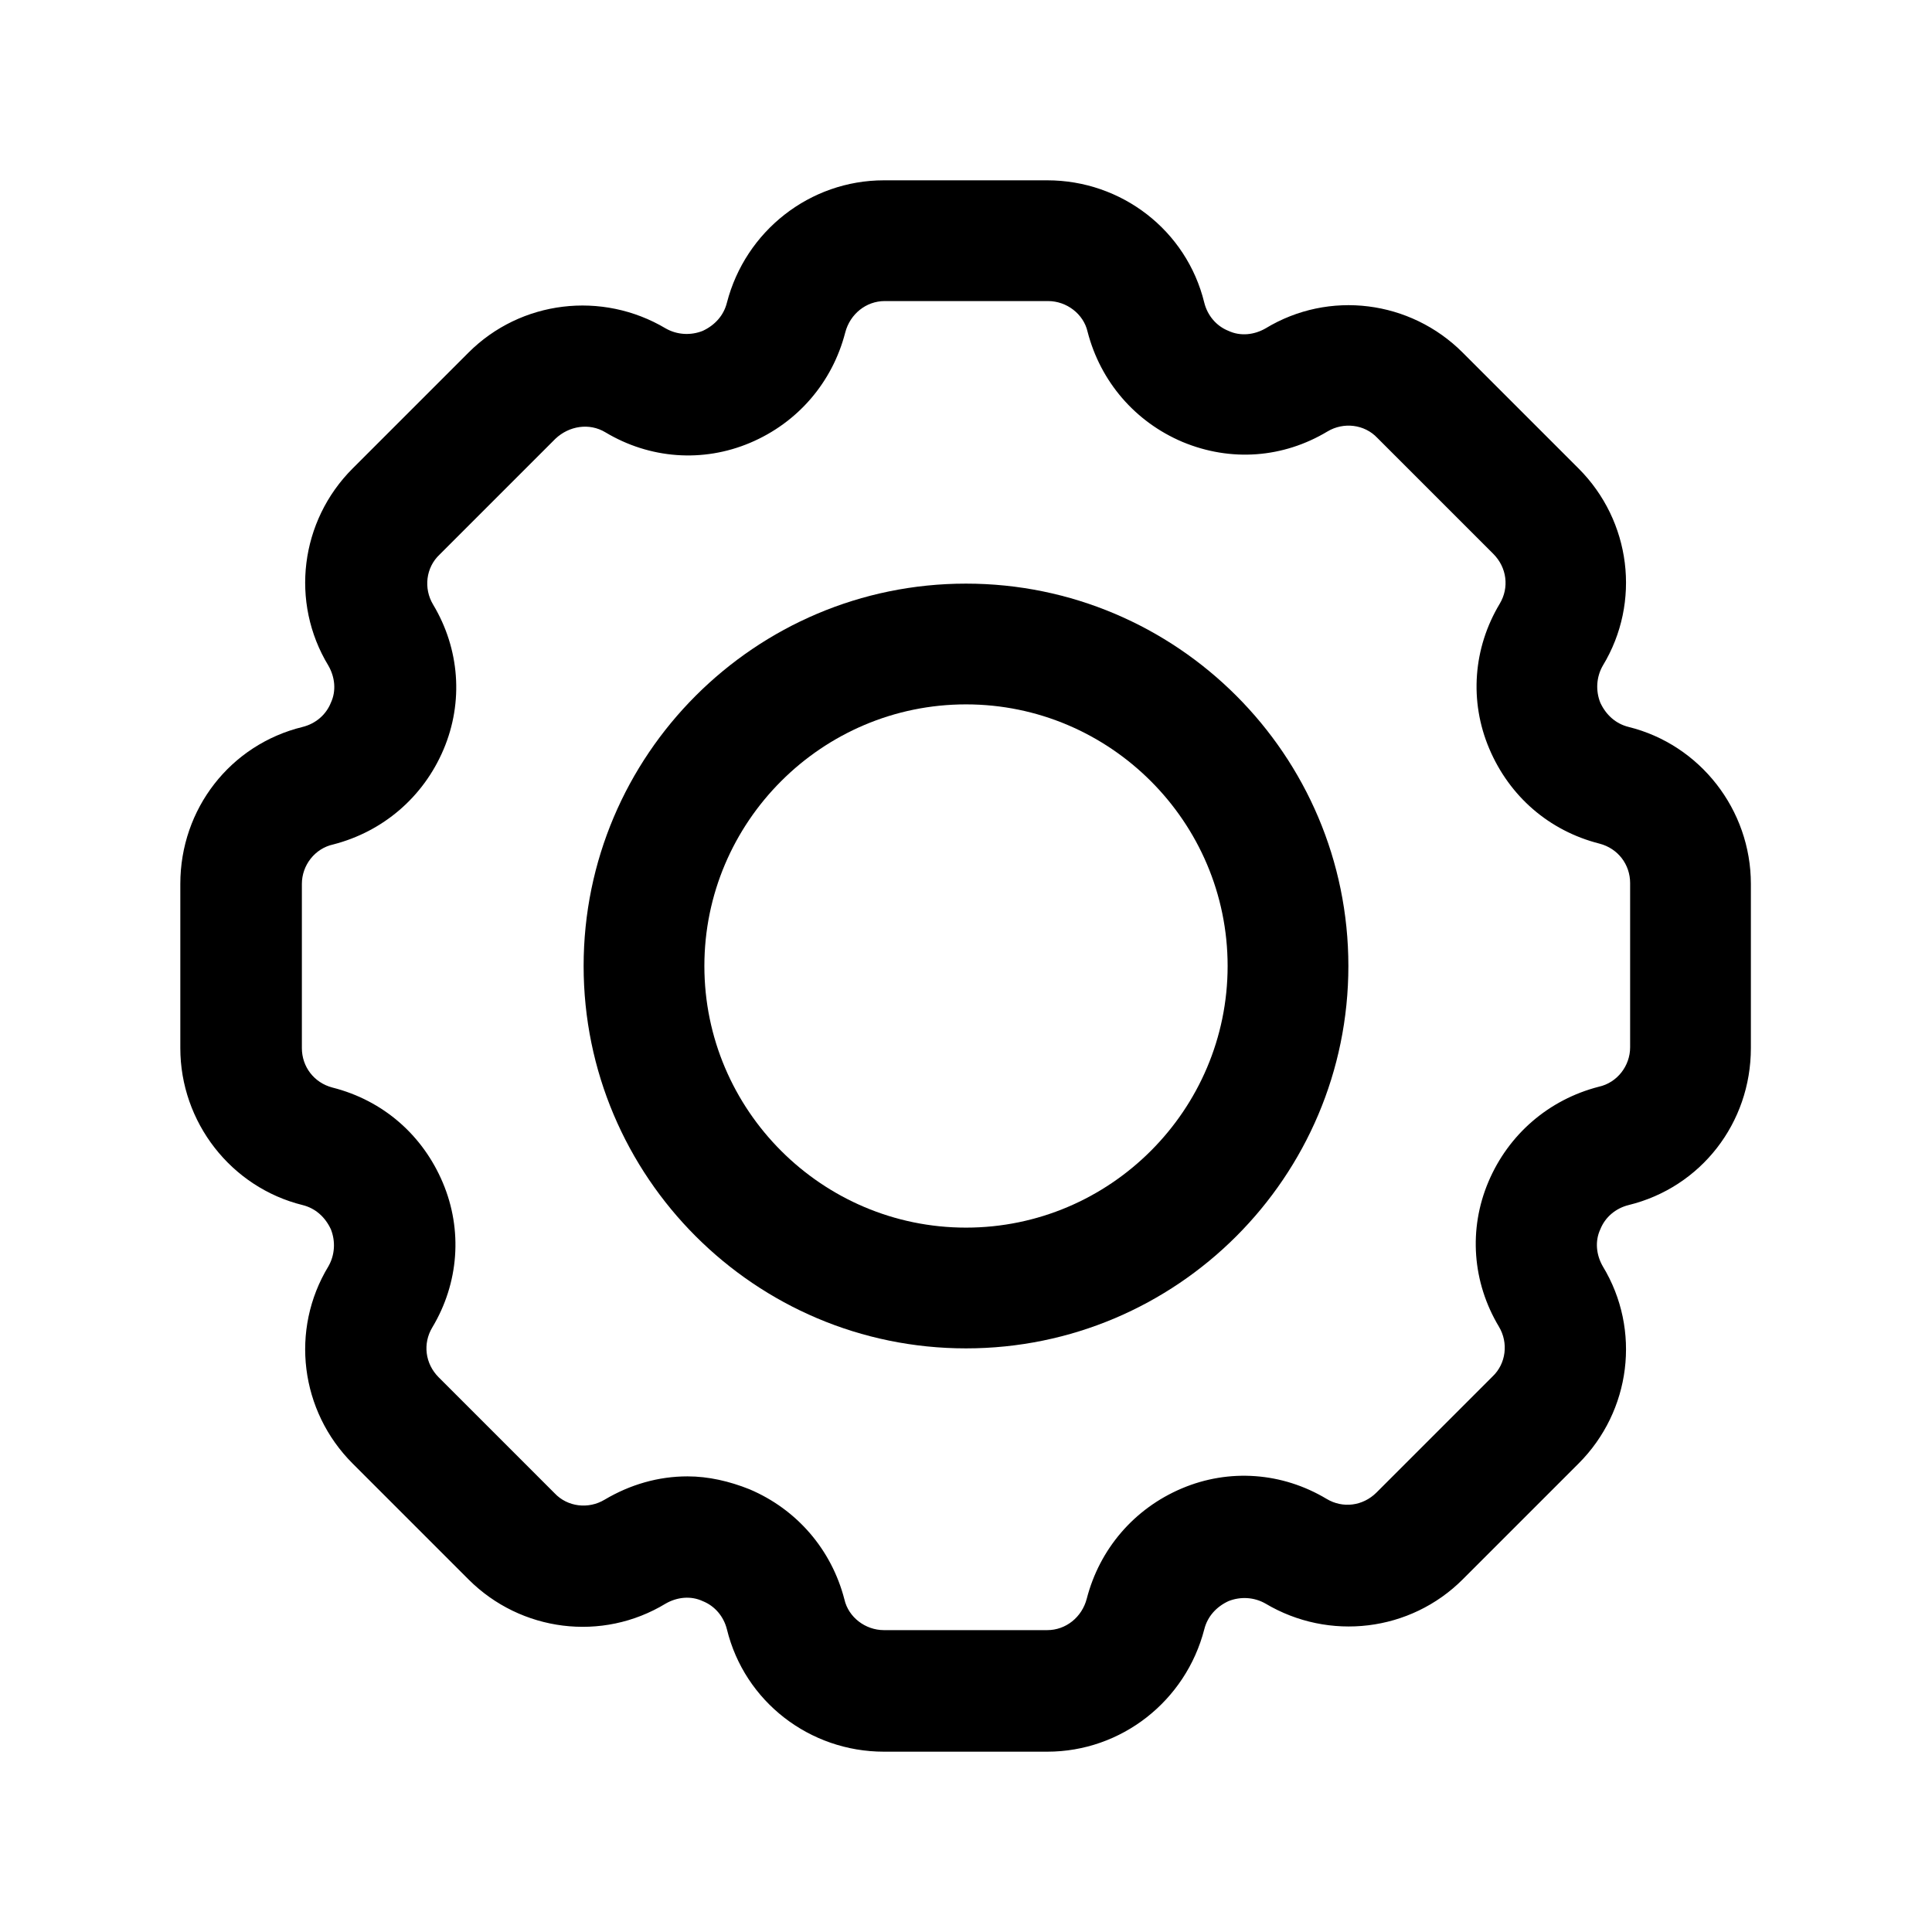 <svg width="24" height="24" viewBox="0 0 24 24" fill="none" xmlns="http://www.w3.org/2000/svg">
<path d="M20.23 9.03C20.07 8.99 19.95 8.88 19.88 8.73C19.82 8.58 19.83 8.41 19.91 8.27C20.39 7.48 20.26 6.47 19.61 5.82L18.17 4.38C17.52 3.73 16.51 3.6 15.72 4.08C15.58 4.16 15.41 4.18 15.26 4.11C15.11 4.05 15 3.92 14.96 3.76C14.74 2.86 13.93 2.24 13.01 2.24H10.98C10.06 2.24 9.26 2.87 9.03 3.76C8.99 3.92 8.88 4.04 8.73 4.11C8.58 4.17 8.41 4.16 8.27 4.08C7.48 3.61 6.47 3.73 5.82 4.38L4.38 5.82C3.73 6.47 3.6 7.48 4.08 8.27C4.16 8.41 4.18 8.58 4.11 8.73C4.05 8.88 3.92 8.99 3.76 9.03C2.86 9.25 2.24 10.05 2.24 10.98V13.02C2.24 13.94 2.87 14.75 3.76 14.97C3.92 15.01 4.04 15.12 4.11 15.27C4.17 15.42 4.16 15.59 4.08 15.73C3.6 16.52 3.73 17.53 4.38 18.18L5.82 19.62C6.47 20.27 7.48 20.4 8.27 19.92C8.41 19.84 8.58 19.82 8.73 19.89C8.88 19.95 8.99 20.08 9.03 20.24C9.25 21.14 10.06 21.76 10.98 21.76H13.01C13.93 21.76 14.73 21.13 14.96 20.24C15 20.08 15.11 19.96 15.26 19.89C15.41 19.83 15.58 19.84 15.72 19.92C16.51 20.39 17.52 20.27 18.17 19.62L19.61 18.18C20.26 17.53 20.39 16.52 19.91 15.73C19.83 15.59 19.81 15.42 19.88 15.27C19.94 15.12 20.07 15.01 20.23 14.97C21.13 14.75 21.75 13.95 21.75 13.02V10.98C21.75 10.06 21.12 9.25 20.23 9.03ZM20.25 13.01C20.25 13.24 20.09 13.45 19.86 13.5C19.24 13.66 18.74 14.09 18.49 14.68C18.24 15.27 18.29 15.93 18.62 16.48C18.74 16.68 18.71 16.94 18.54 17.1L17.1 18.54C16.93 18.71 16.68 18.74 16.48 18.62C15.93 18.29 15.27 18.24 14.68 18.49C14.09 18.74 13.66 19.24 13.5 19.86C13.44 20.09 13.24 20.25 13.01 20.25H10.98C10.75 20.25 10.54 20.09 10.49 19.87C10.33 19.25 9.9 18.75 9.31 18.5C9.06 18.4 8.8 18.34 8.54 18.34C8.18 18.34 7.83 18.44 7.51 18.63C7.31 18.75 7.05 18.72 6.89 18.55L5.45 17.11C5.28 16.94 5.25 16.69 5.37 16.49C5.7 15.94 5.75 15.28 5.5 14.69C5.25 14.1 4.76 13.67 4.13 13.51C3.9 13.45 3.75 13.25 3.75 13.02V10.98C3.75 10.75 3.91 10.54 4.14 10.49C4.76 10.33 5.26 9.9 5.51 9.31C5.76 8.72 5.71 8.06 5.38 7.51C5.26 7.31 5.29 7.05 5.46 6.89L6.9 5.45C7.07 5.29 7.32 5.25 7.52 5.37C8.07 5.7 8.73 5.75 9.32 5.5C9.91 5.25 10.34 4.75 10.5 4.13C10.56 3.9 10.76 3.74 10.99 3.74H13.02C13.25 3.74 13.46 3.9 13.51 4.12C13.67 4.74 14.1 5.24 14.69 5.49C15.29 5.74 15.94 5.69 16.49 5.36C16.69 5.24 16.95 5.27 17.11 5.44L18.55 6.88C18.72 7.05 18.75 7.3 18.63 7.5C18.3 8.05 18.25 8.71 18.5 9.3C18.75 9.89 19.24 10.32 19.87 10.48C20.1 10.54 20.25 10.74 20.25 10.97V13.01Z" fill="black"/>
<path d="M12 7.25C9.38 7.25 7.25 9.38 7.25 12C7.25 14.62 9.38 16.75 12 16.75C14.62 16.75 16.75 14.62 16.75 12C16.75 9.38 14.62 7.25 12 7.25ZM12 15.25C10.21 15.25 8.75 13.79 8.75 12C8.75 10.21 10.21 8.75 12 8.75C13.79 8.75 15.25 10.21 15.25 12C15.25 13.79 13.79 15.25 12 15.25Z" fill="black"/>
</svg>
